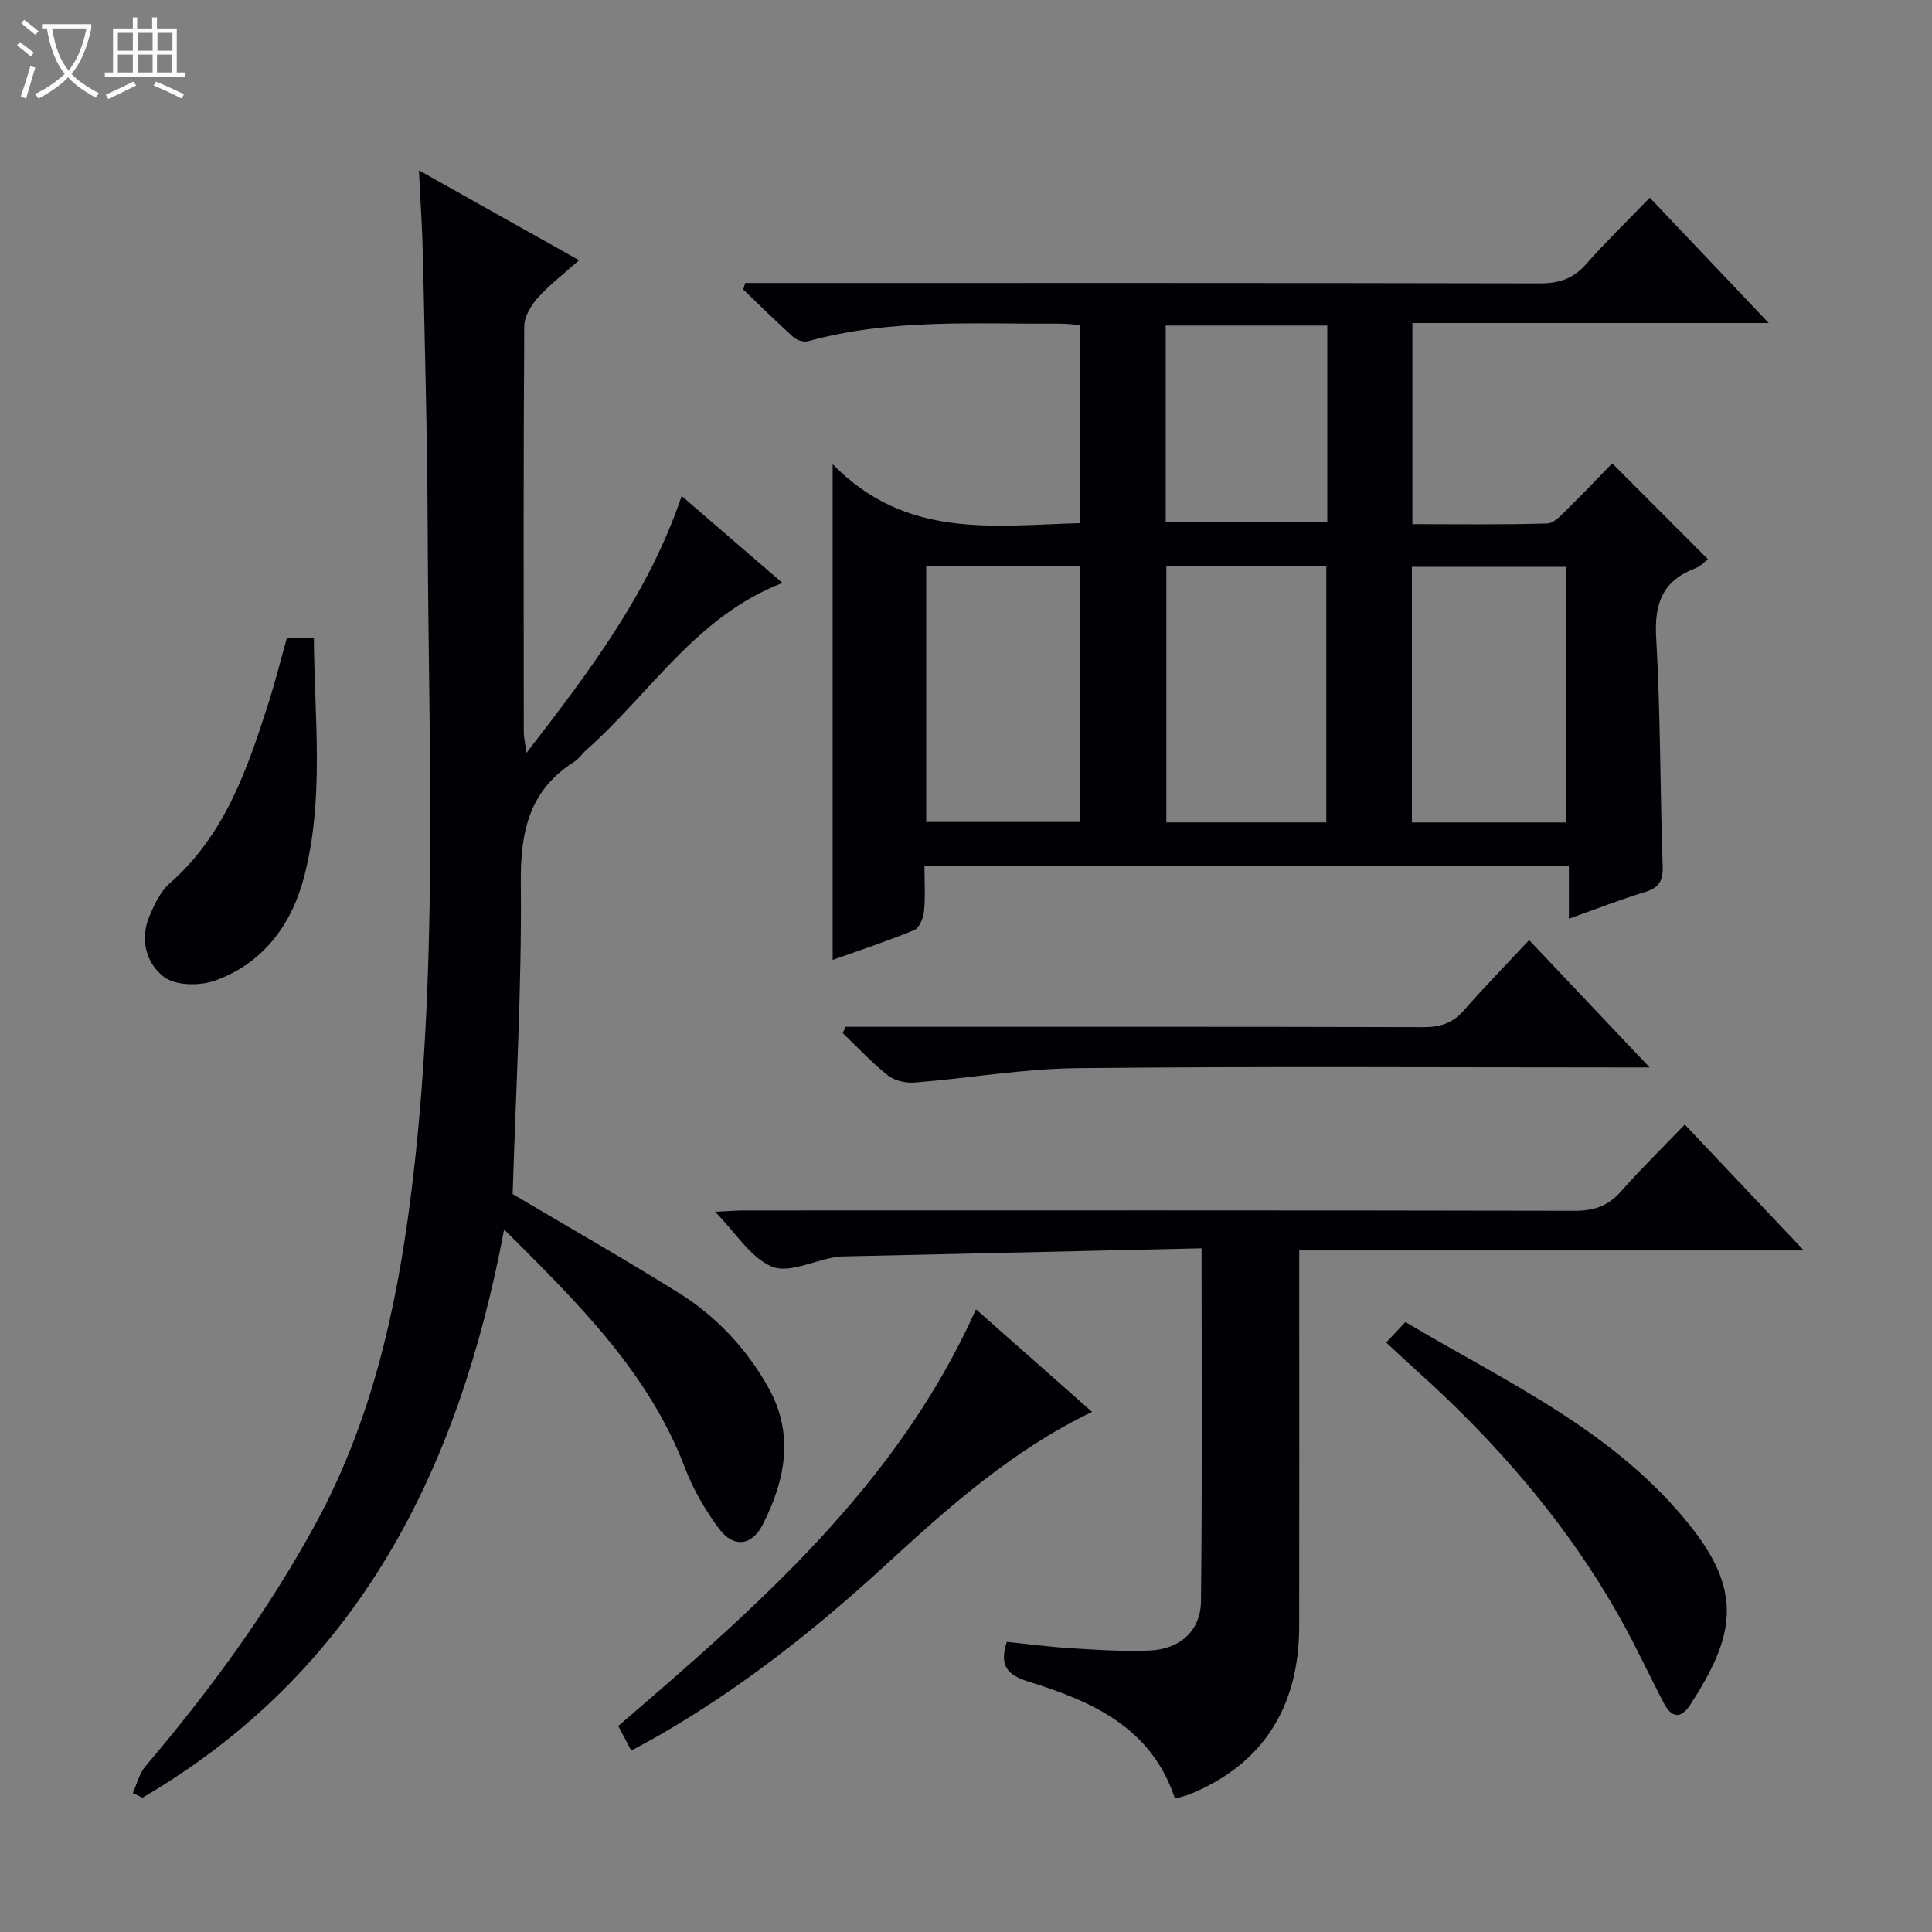 <svg enable-background="new 0 0 400 400" viewBox="0 0 400 400" xmlns="http://www.w3.org/2000/svg"><rect x="0" y="0" width="400" height="400" fill="#808080" stroke="none"/><path d="m6.4 11.7c-1-.8-1.9-1.6-2.9-2.3l.6-.7c.9.7 1.9 1.4 2.9 2.2zm-2.1 8.3c.7-2.1 1.4-4.2 2-6.4.2.1.6.3 1 .4-.7 2.3-1.3 4.4-1.9 6.4zm3-12.8c-1.1-.9-2.1-1.7-2.9-2.4l.6-.7c1 .8 2 1.5 3 2.4zm1.4-1.3v-.9h10.2v.9c-.9 4.2-2.3 7.3-4.1 9.4 1.3 1.4 3.2 2.7 5.7 4-.2.2-.4.5-.7.9-2.5-1.4-4.4-2.7-5.7-4.2-1.4 1.5-3.5 3-6.1 4.4 0 0 0 0-.1-.1-.3-.4-.5-.7-.7-.8 2.7-1.3 4.7-2.8 6.2-4.2-1.8-2.2-3-5.3-3.7-9.4zm9.2 0h-7.1c.6 3.8 1.7 6.7 3.4 8.7 1.7-2.1 2.9-4.8 3.7-8.7z" fill="#fcfbfa"/><path d="m31.6 3.6h.9v2.3h4.1v9.1h1.7v.9h-16.6v-.9h1.7v-9.1h4.1v-2.3h.9v2.3h3.1v-2.3zm-4 13.3.6.8c-1.9.9-3.8 1.9-5.8 2.8-.2-.3-.3-.6-.5-.9 2-.9 3.9-1.8 5.7-2.7zm-3.2-10.1v3.7h3.1v-3.7zm0 4.5v3.7h3.1v-3.7zm4.1-4.5v3.7h3.1v-3.7zm0 4.5v3.7h3.1v-3.7zm9.1 9.1c-2.1-1.1-4.1-2-5.8-2.7l.5-.8c2.2.9 4.1 1.8 5.8 2.6zm-1.9-13.6h-3.1v3.7h3.1zm-3.2 4.5v3.7h3.1v-3.7z" fill="#fcfbfa"/><g fill="#010105"><path d="m172.39 96.1c15.22 15.6 33.31 12.69 51.26 12.21 0-13.71 0-27.13 0-41-1.37-.1-2.8-.31-4.22-.3-17.44.1-34.96-1.1-52.09 3.63-.89.25-2.33-.17-3.04-.81-3.56-3.2-6.96-6.58-10.42-9.89.14-.45.27-.9.41-1.35h5.61c52.97 0 105.95-.04 158.92.08 3.99.01 6.93-.98 9.58-4 4.07-4.61 8.5-8.9 13.17-13.74 8.21 8.65 16.02 16.88 24.63 25.95-25.3 0-49.37 0-73.78 0v41.64c9.36 0 18.65.14 27.92-.14 1.47-.04 3.02-1.86 4.29-3.1 3.21-3.13 6.29-6.4 9.16-9.35 6.77 6.78 13.2 13.22 19.82 19.85-.58.43-1.48 1.45-2.6 1.87-6.72 2.55-8.53 7.23-8.12 14.3.91 15.77.81 31.6 1.35 47.4.1 3.07-.78 4.47-3.69 5.35-5.06 1.53-10 3.48-15.73 5.51 0-3.82 0-7.17 0-10.87-44.69 0-88.73 0-133.42 0 0 3.11.21 6.25-.09 9.34-.14 1.39-.97 3.44-2.03 3.88-5.49 2.28-11.15 4.13-16.89 6.18 0-33.83 0-67.17 0-102.64zm69.09 21.07v53.1h33.12c0-17.86 0-35.39 0-53.1-11.13 0-21.91 0-33.12 0zm-49.72.08v52.94h31.92c0-17.83 0-35.26 0-52.94-10.54 0-20.81 0-31.92 0zm132.55 53.03c0-17.96 0-35.38 0-52.93-10.83 0-21.37 0-31.99 0v52.93zm-49.51-102.88c-11.47 0-22.49 0-33.45 0v40.73h33.45c0-13.74 0-27.03 0-40.73z"/><path d="m27.5 371.21c.85-1.86 1.34-4.03 2.62-5.53 13.29-15.65 25.37-32.09 35.21-50.18 11.49-21.11 16.66-43.89 19.68-67.5 5.87-45.97 3.71-92.1 3.54-138.2-.07-18.81-.59-37.62-.98-56.43-.12-5.64-.51-11.27-.83-18.1 11.35 6.37 21.85 12.26 33.15 18.61-3.09 2.76-6.08 5.04-8.55 7.78-1.41 1.56-2.78 3.87-2.8 5.85-.18 28-.13 56-.1 84 0 1.1.27 2.21.56 4.37 13-16.84 25.26-32.92 32.13-53.19 7.02 6.05 13.72 11.83 20.87 18-17.89 6.9-27.37 22.9-40.6 34.58-.87.77-1.54 1.83-2.5 2.44-9.36 5.92-11.18 14.51-11.07 25.14.21 21.61-1.05 43.23-1.69 64.37 11.6 6.87 23.16 13.45 34.43 20.49 7.72 4.82 13.87 11.4 18.4 19.37 5.54 9.73 3.66 19.3-1.05 28.56-2.28 4.48-6.1 4.85-9.06.85-2.84-3.83-5.34-8.1-7.03-12.55-7.54-19.79-22.11-34.11-37.46-49.39-9.37 49.88-30.24 91.53-74.88 117.65-.67-.33-1.33-.66-1.99-.99z"/><path d="m248.77 258.45c-25.35.57-49.96 1.13-74.58 1.69-.5.01-1 .09-1.49.17-4.37.78-9.48 3.36-12.91 1.92-4.37-1.83-7.39-6.91-11.74-11.35 2.43-.11 4.26-.27 6.09-.27 57.31-.01 114.62-.05 171.92.07 4 .01 6.92-1.02 9.57-4.03 4.06-4.61 8.47-8.91 13.19-13.82 8.27 8.75 16.07 17 24.64 26.06-35.31 0-69.64 0-104.47 0v7.92c0 23.32.03 46.65-.01 69.97-.03 16.88-7.76 28.65-22.71 34.72-.89.36-1.84.54-3.01.87-4.86-14.74-17.2-20.13-30.29-24.2-4.44-1.38-6.12-3.3-4.52-8.24 4.24.44 8.61 1.03 13 1.3 5.47.34 10.97.72 16.44.5 6.4-.25 10.7-4.05 10.76-10.26.27-23.93.12-47.88.12-73.02z"/><path d="m130.7 362.45c-.99-1.88-1.82-3.43-2.7-5.1 29.03-24.94 57.79-49.95 74.07-86.27 8.33 7.37 16.14 14.27 24.03 21.24-16.63 7.98-29.87 19.88-42.97 31.9-14.39 13.2-29.62 25.24-46.57 35-1.85 1.07-3.73 2.06-5.86 3.23z"/><path d="m175.06 212.59h5.19c38.16 0 76.32-.04 114.47.07 3.43.01 6.01-.8 8.31-3.42 4.26-4.85 8.77-9.48 13.56-14.6 8.57 9.05 16.32 17.24 24.95 26.36-2.66 0-4.36 0-6.06 0-37.49 0-74.98-.24-112.47.15-11.23.12-22.44 2.09-33.67 2.98-1.82.15-4.14-.39-5.53-1.49-3.33-2.64-6.25-5.8-9.33-8.76.19-.42.39-.86.58-1.29z"/><path d="m287 277.96c1.37-1.47 2.47-2.65 3.97-4.25 21.09 12.56 43.78 22.72 59.42 42.76 10.66 13.66 8.41 22.79-.41 36.44-2.01 3.12-3.92 2.72-5.5-.29-2.93-5.59-5.57-11.33-8.63-16.84-11.18-20.18-26.1-37.31-43.22-52.62-1.84-1.65-3.63-3.35-5.63-5.2z"/><path d="m59.42 132h5.56c.11 16.71 2.23 33.38-2.05 49.67-2.59 9.83-8.51 17.83-18.46 21.37-3.13 1.11-8.13 1.04-10.53-.78-3.66-2.77-5.04-7.8-2.97-12.64 1.03-2.4 2.24-5.05 4.13-6.71 11.35-9.9 16.01-23.39 20.39-37.05 1.45-4.54 2.61-9.17 3.93-13.86z"/></g></svg>